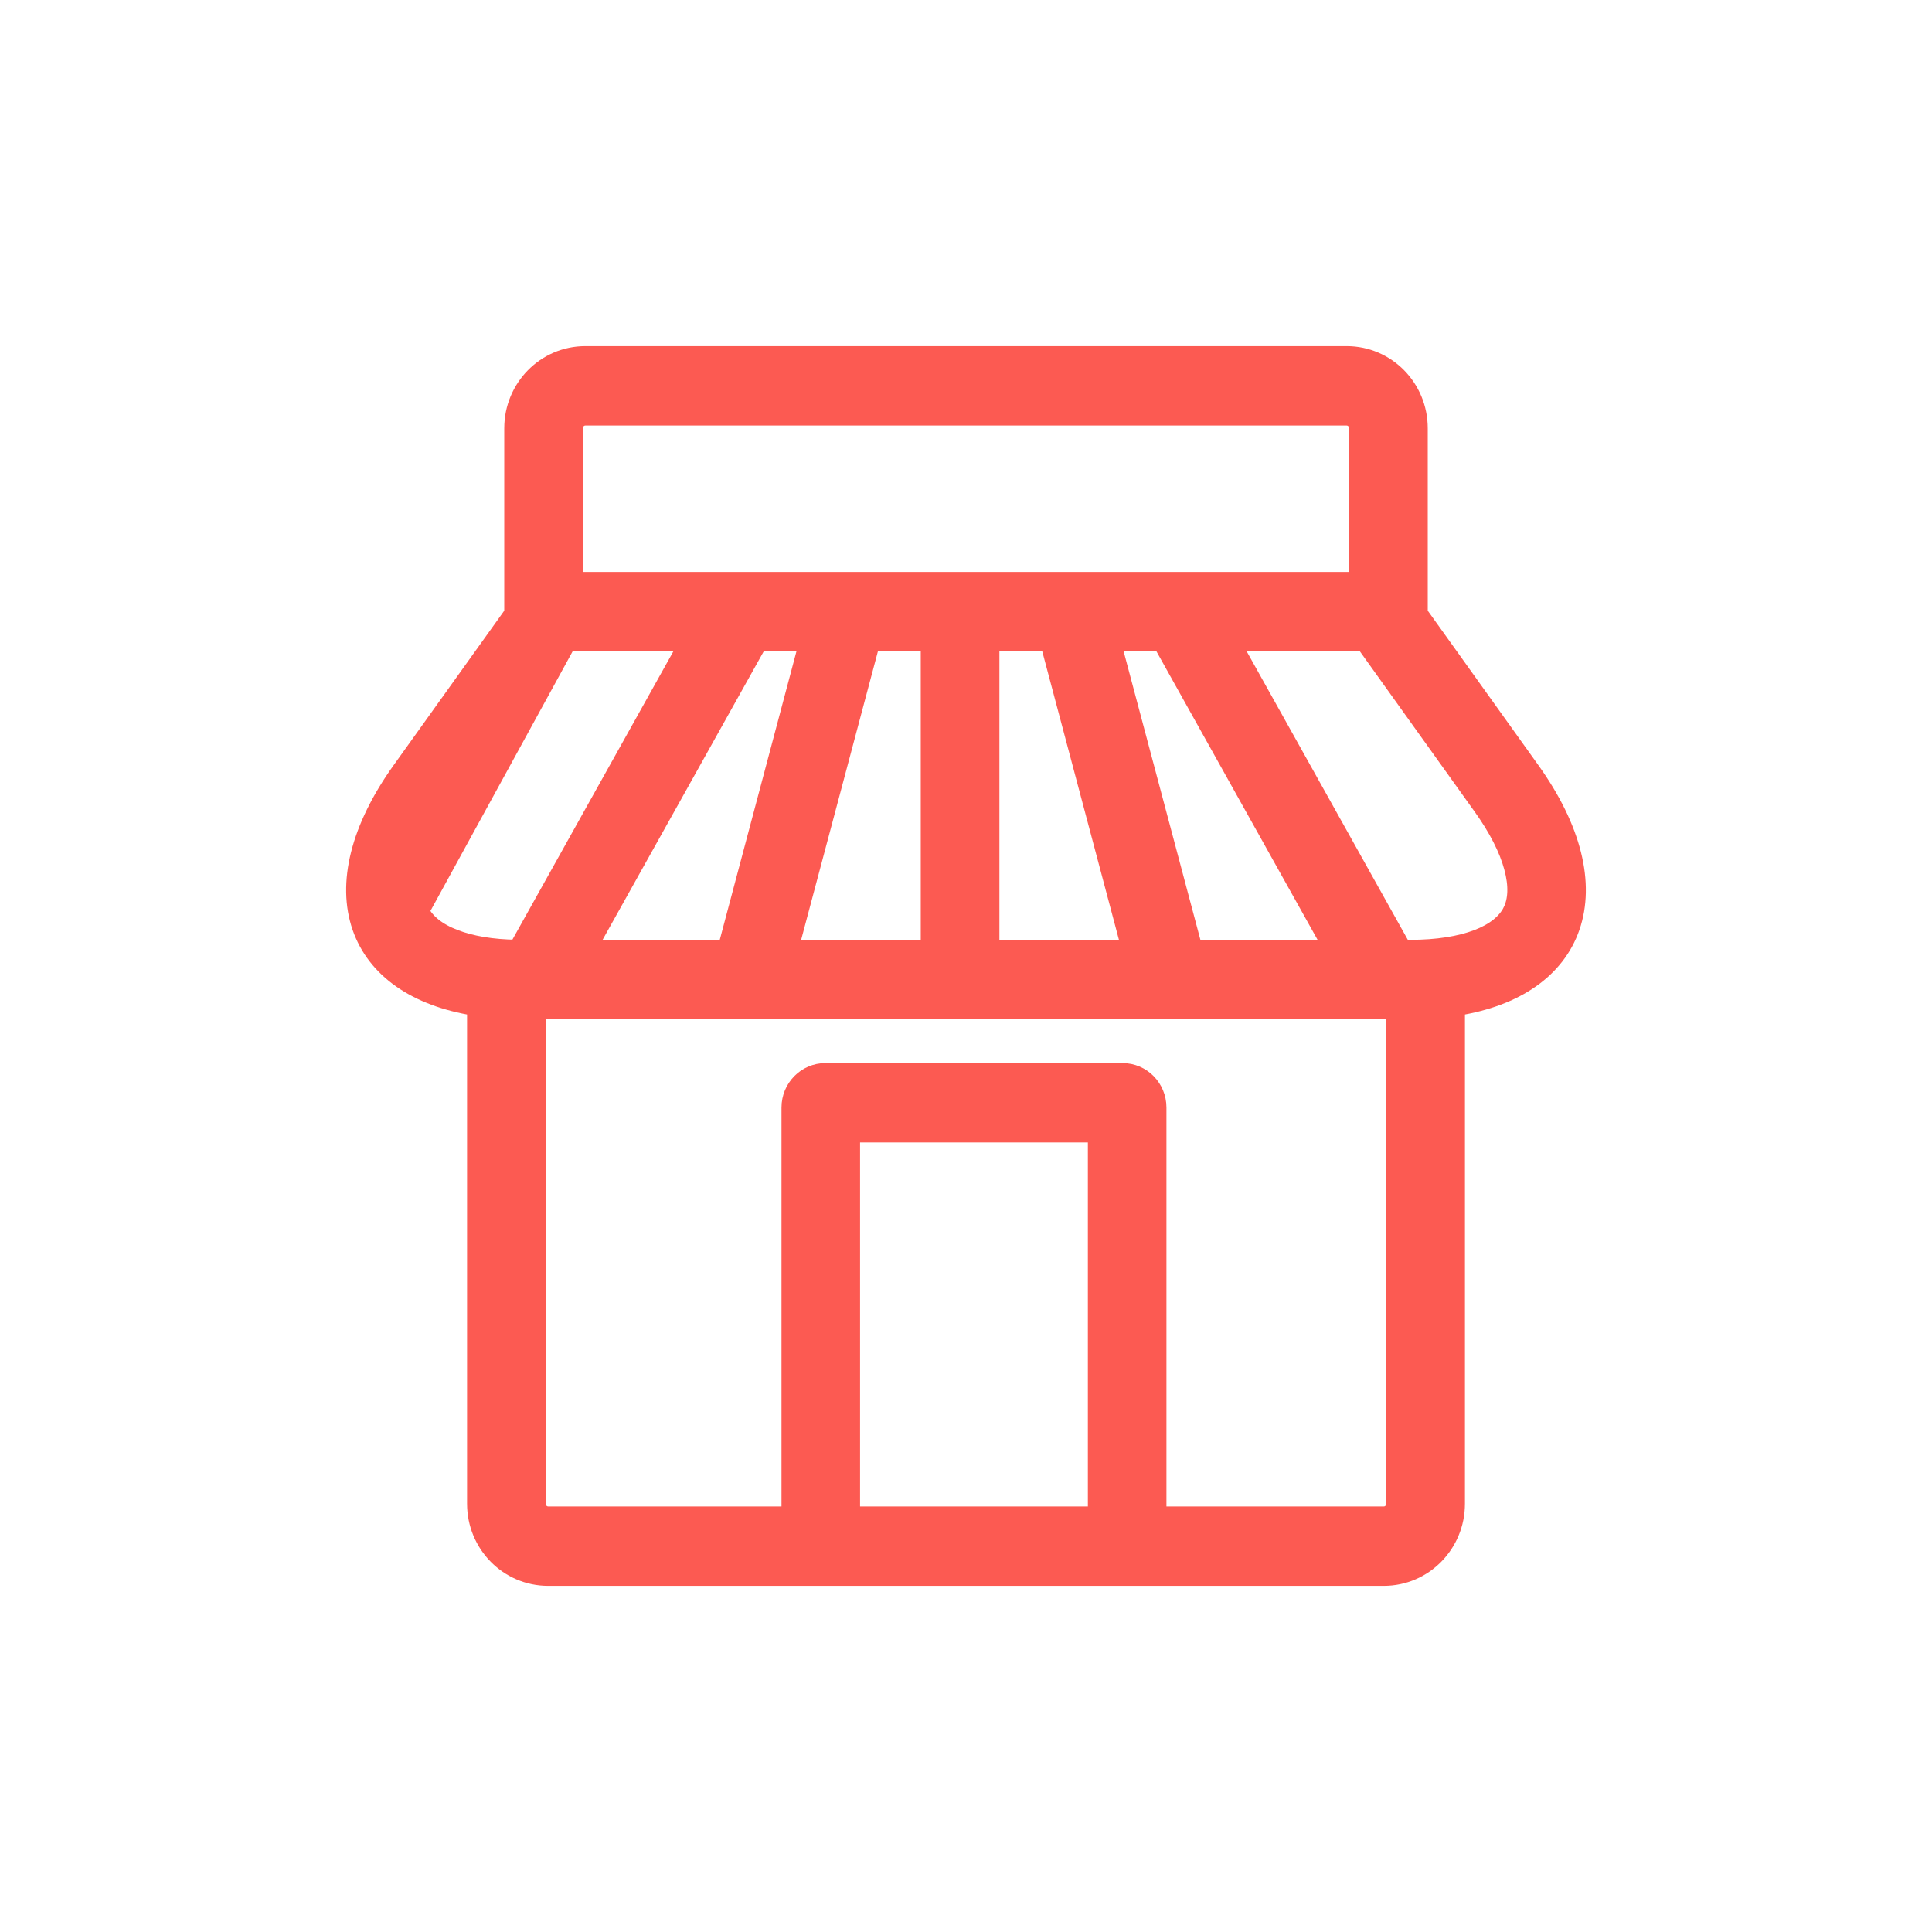 <svg width="24" height="24" viewBox="0 0 24 24" fill="none" xmlns="http://www.w3.org/2000/svg">
<path d="M5.216 10.778C5.155 11.003 5.165 11.184 5.232 11.318L5.216 10.778ZM5.216 10.778C5.277 10.554 5.406 10.296 5.603 10.021M5.216 10.778L5.603 10.021M5.603 10.021L7.055 7.99M5.603 10.021L7.055 7.99M7.055 7.99H8.536L6.423 11.774C6.113 11.77 5.852 11.725 5.651 11.647C5.437 11.566 5.299 11.451 5.232 11.318L7.055 7.99ZM6.679 12.561H17.321V18.68C17.321 18.755 17.261 18.814 17.191 18.814H14.39V13.758C14.39 13.51 14.193 13.306 13.944 13.306H10.254C10.006 13.306 9.808 13.51 9.808 13.758V18.814L6.809 18.814H6.809C6.739 18.814 6.679 18.755 6.679 18.679L6.679 12.561ZM18.768 11.318L18.857 11.363L18.768 11.318C18.701 11.451 18.563 11.566 18.349 11.648C18.136 11.729 17.855 11.775 17.52 11.775H17.43L15.316 7.991H16.944L18.397 10.021L18.397 10.021C18.595 10.297 18.724 10.554 18.784 10.778C18.845 11.003 18.835 11.184 18.768 11.318ZM19.026 9.56L17.636 7.618V5.32C17.636 4.813 17.232 4.4 16.729 4.4H7.271C6.768 4.4 6.364 4.813 6.364 5.32V7.618L4.974 9.56C4.974 9.56 4.974 9.56 4.974 9.56C4.452 10.288 4.287 10.976 4.475 11.52C4.658 12.047 5.161 12.401 5.902 12.518V18.68C5.902 19.187 6.306 19.6 6.809 19.6H17.19C17.693 19.6 18.098 19.187 18.098 18.68L18.098 12.518C18.839 12.401 19.342 12.047 19.525 11.52C19.713 10.976 19.548 10.288 19.026 9.56C19.026 9.56 19.026 9.56 19.026 9.56ZM7.14 5.32C7.14 5.245 7.2 5.186 7.271 5.186H16.729C16.799 5.186 16.86 5.245 16.86 5.32V7.205H7.14L7.14 5.32ZM10.024 7.991L9.018 11.775H7.315L9.429 7.991H10.024ZM9.822 11.775L10.829 7.991H11.538V11.775H9.822ZM12.315 7.991H13.024L14.03 11.775H12.315L12.315 7.991ZM14.835 11.775L13.828 7.991H14.424L16.538 11.775H14.835ZM13.614 18.814H10.584V14.092H13.614V18.814Z" fill="#FC5A52" stroke="#FC5A52" stroke-width="0.2"/>
</svg>

